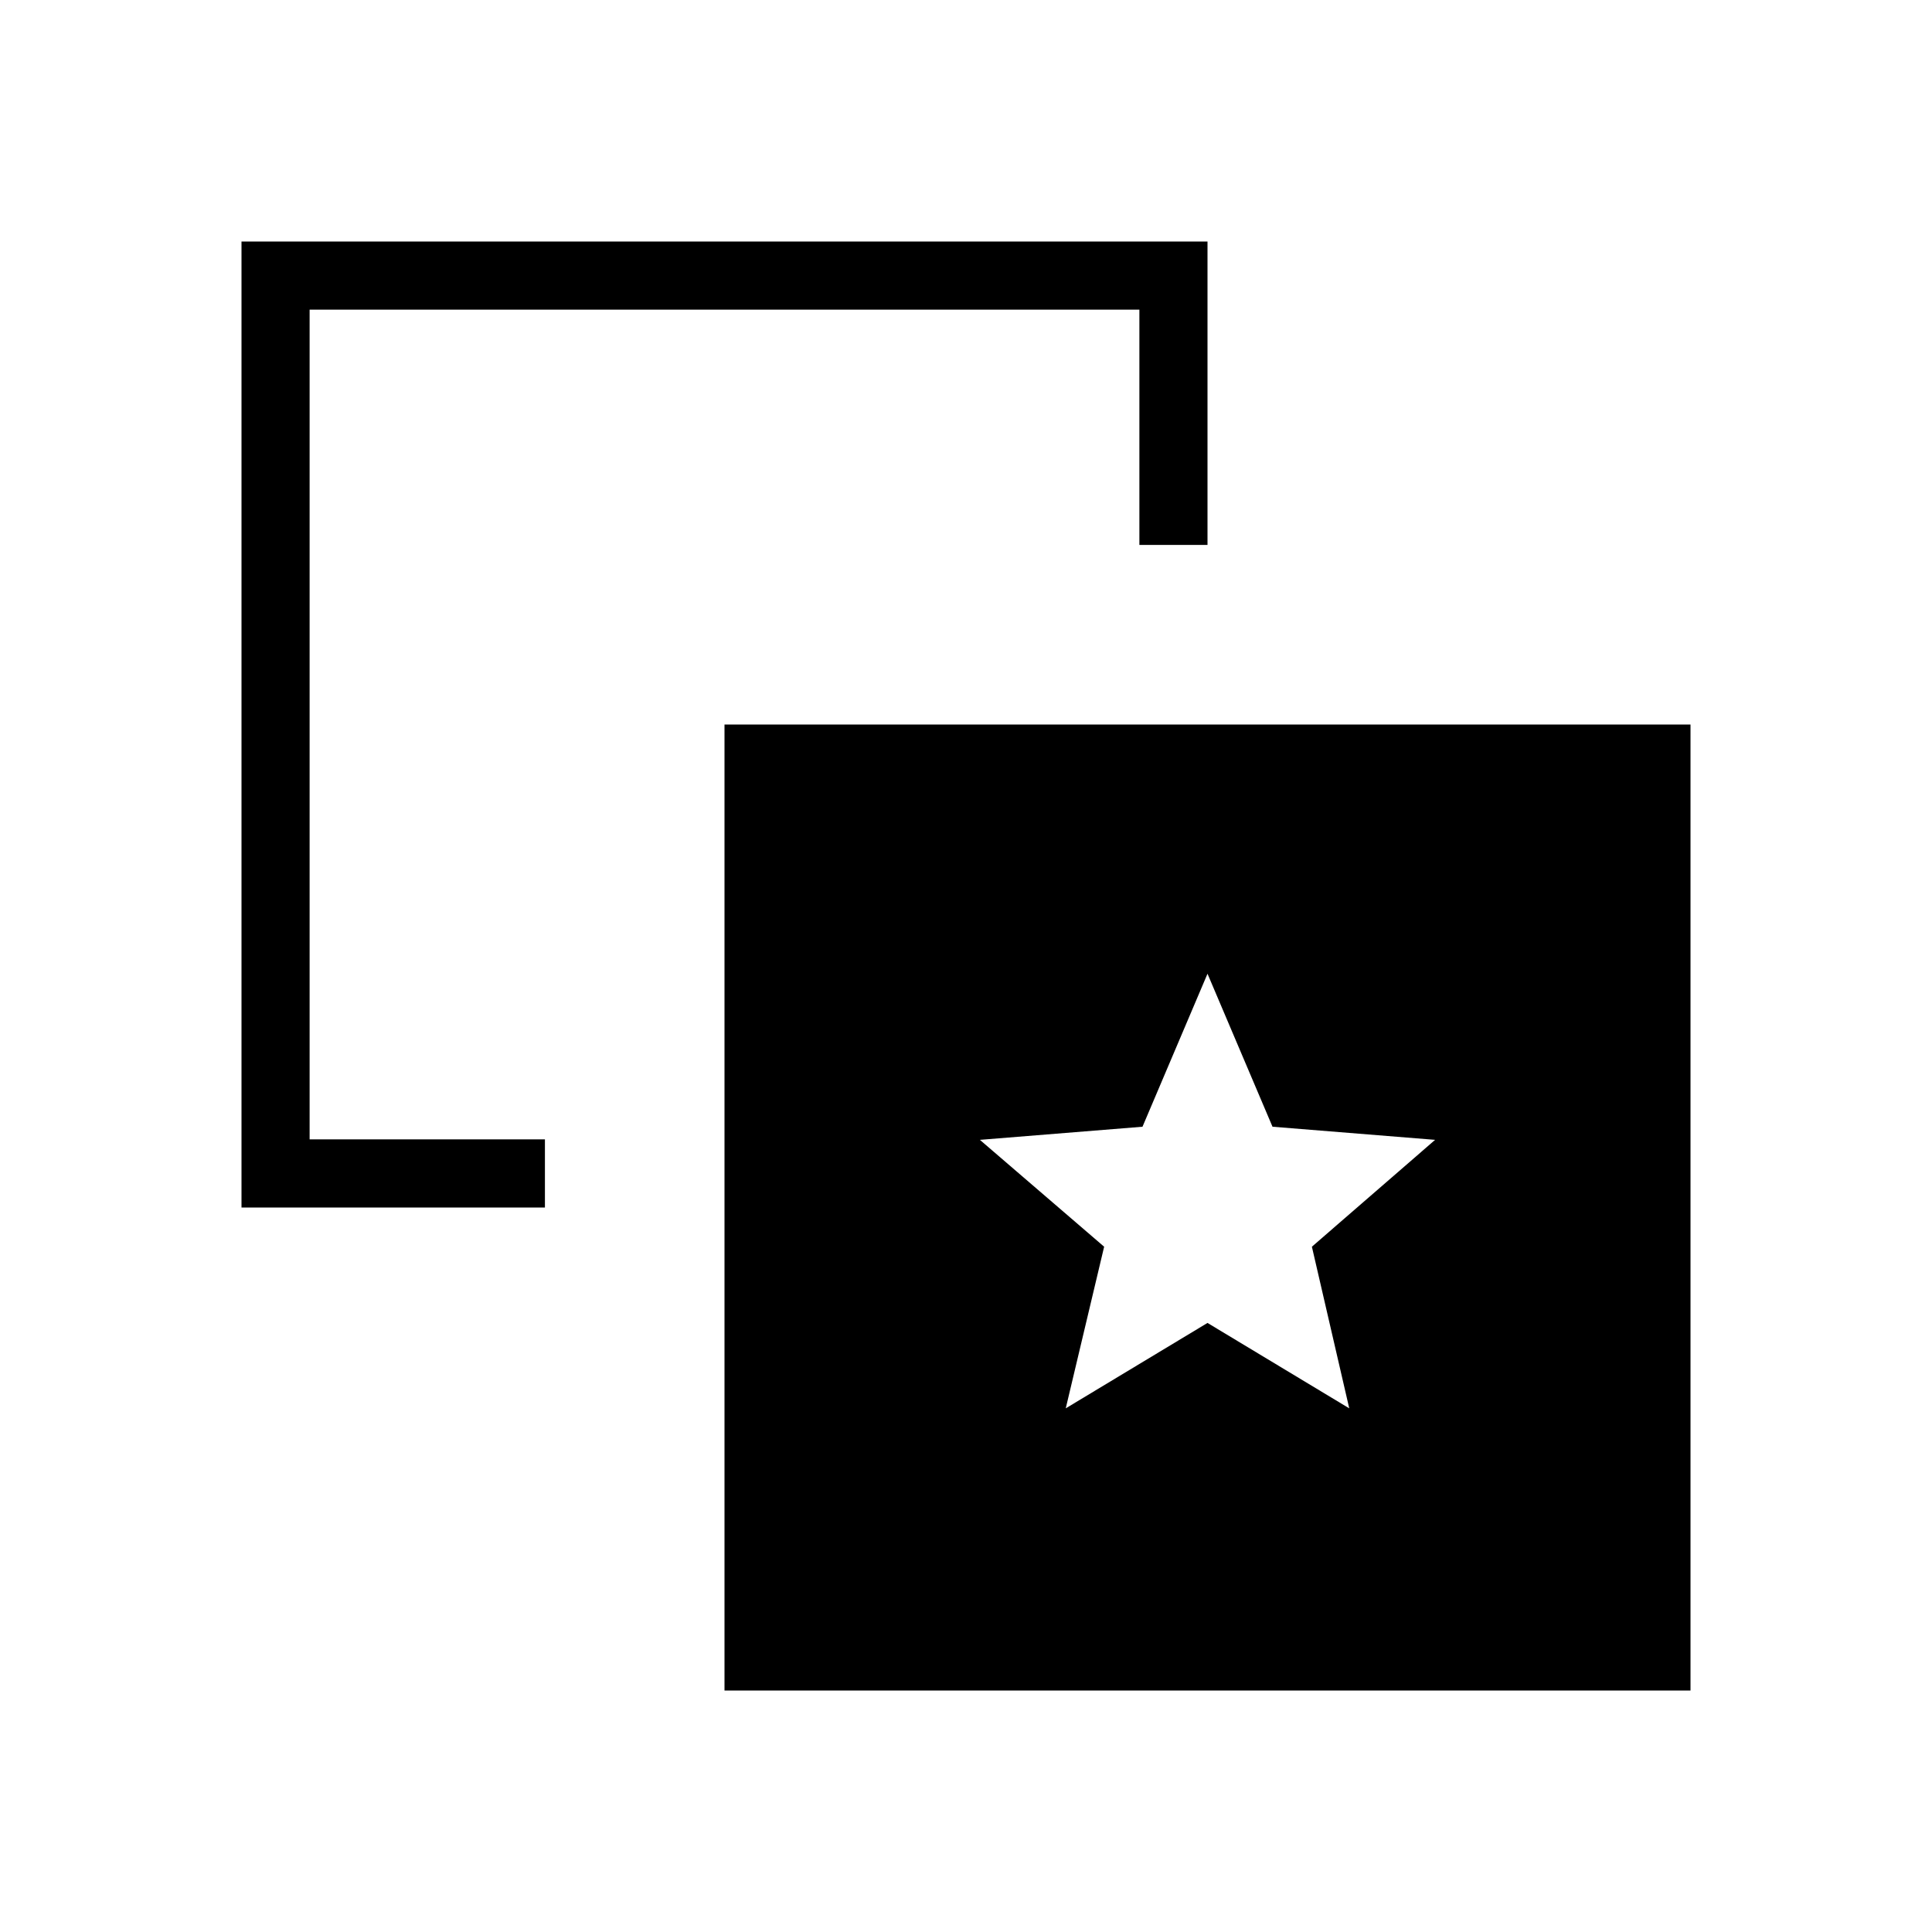 <svg xmlns="http://www.w3.org/2000/svg" height="40" viewBox="0 -960 960 960" width="40"><path d="M529.564-260.205 600-302.641l70.436 42.436-18.564-80.308 61.231-53.103-80.803-6.521-32.3-76.017-32.3 76.017-80.803 6.521 61.744 53.103-19.077 80.308ZM270.769-393.846V-360H120v-480h480v150.769h-33.846v-116.923H153.846v412.308h116.923ZM360-120v-480h480v480H360Z"/></svg>